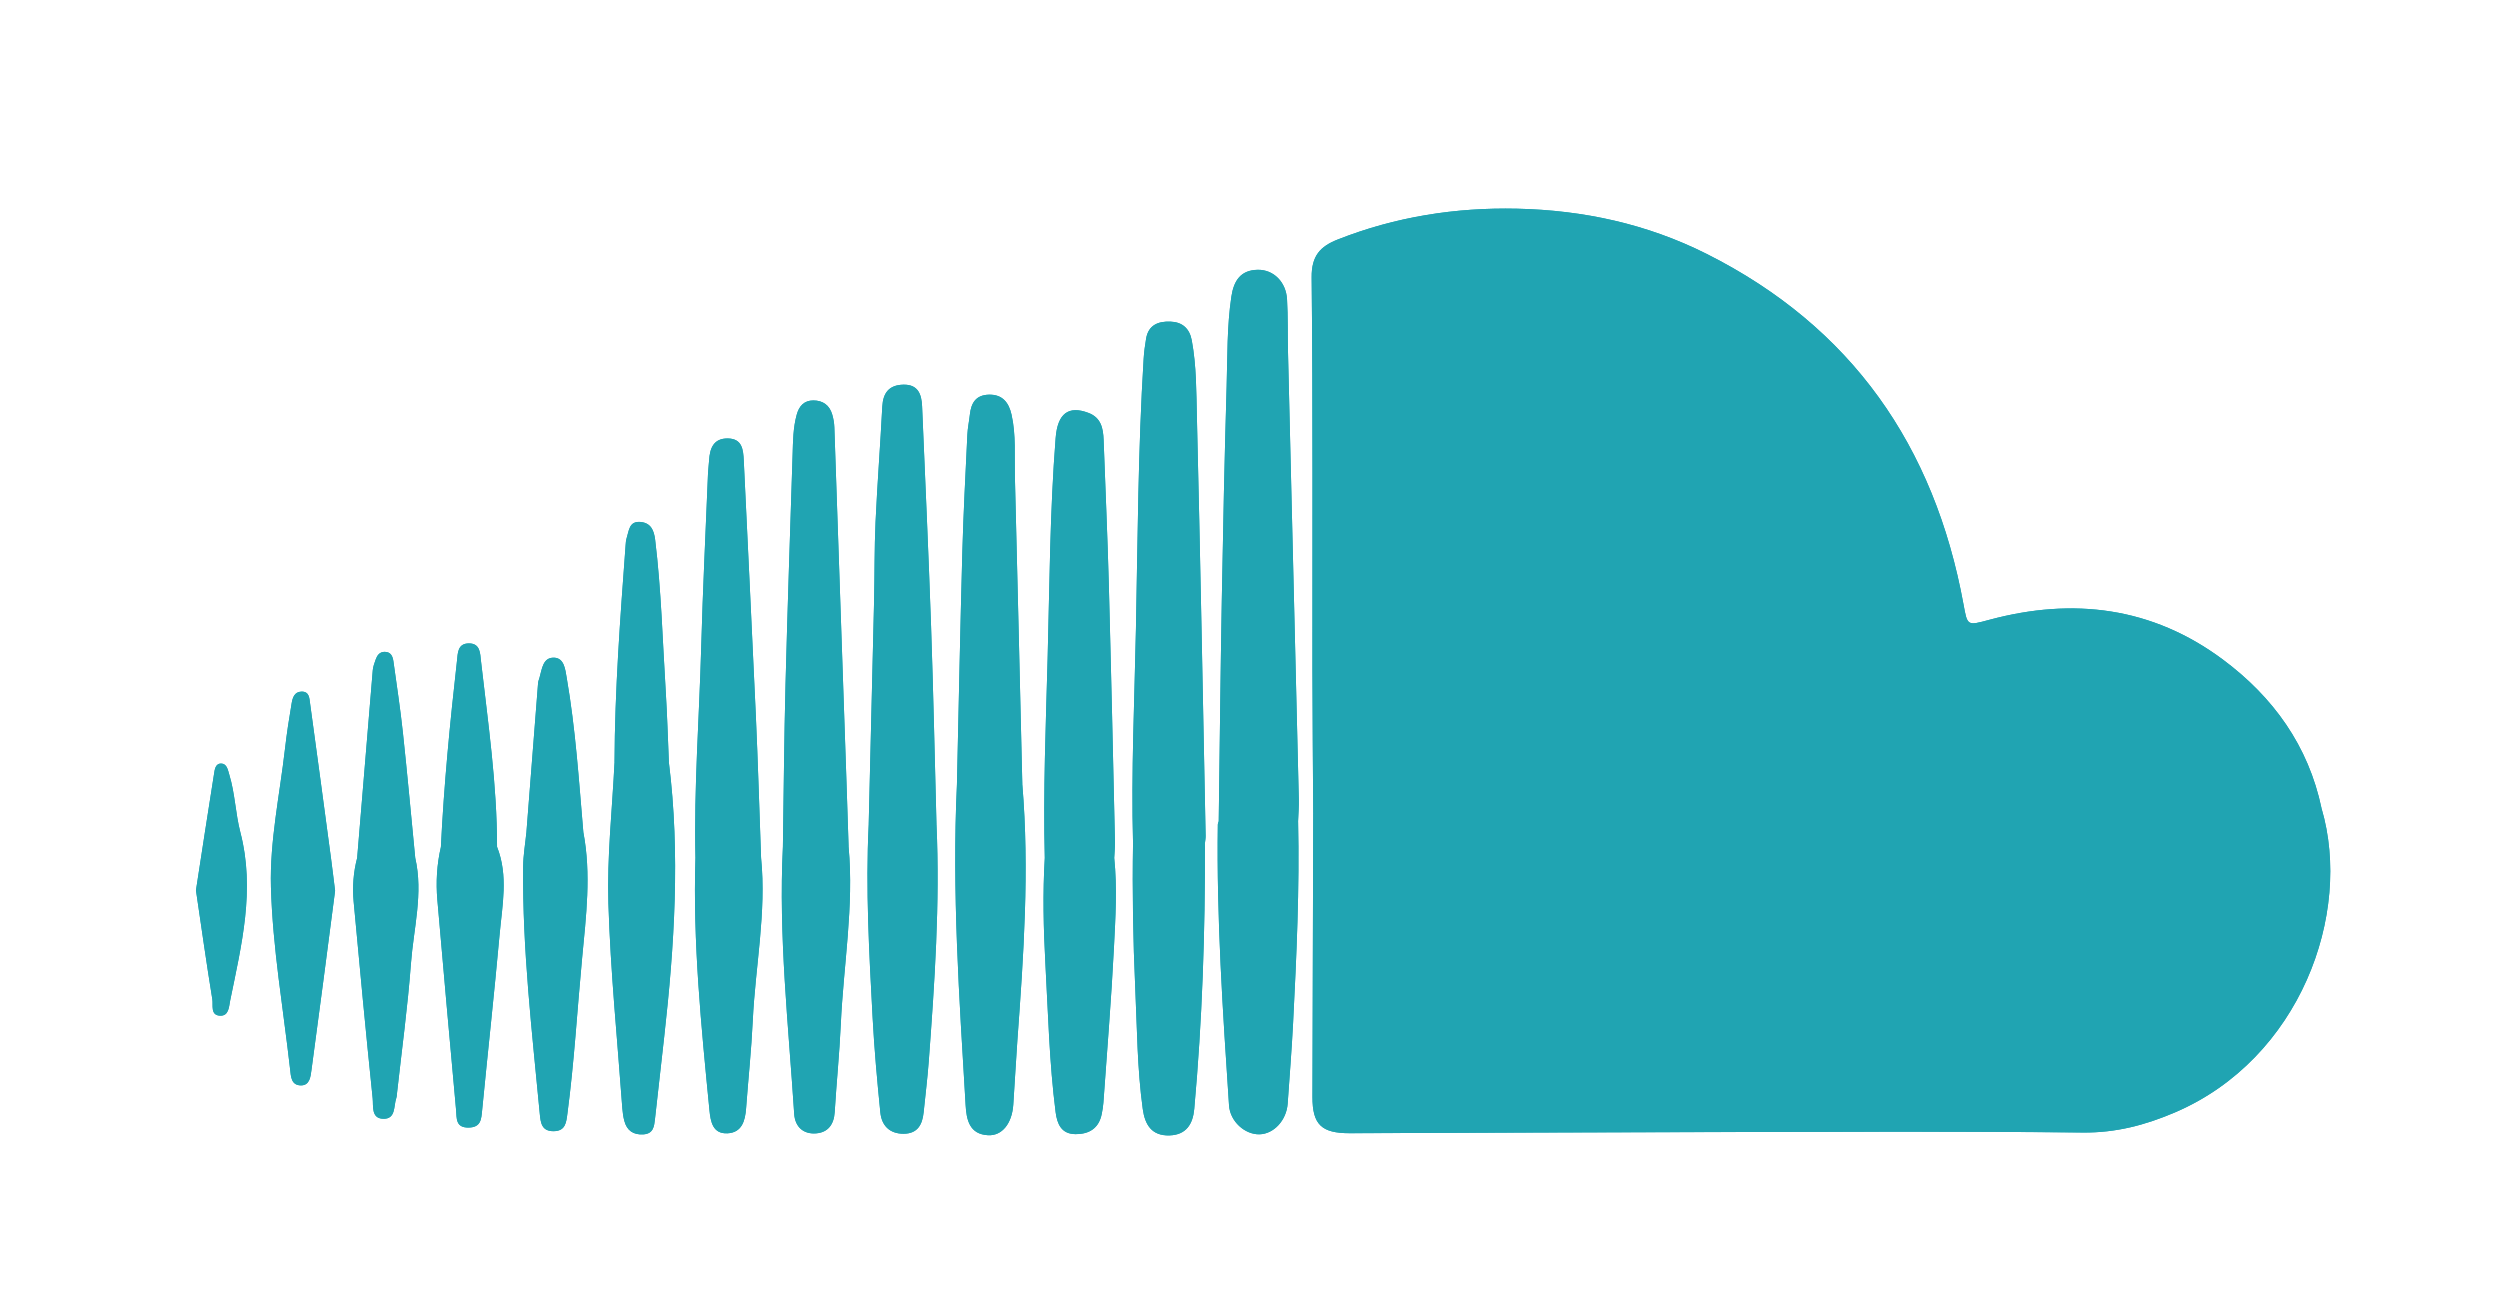 <?xml version="1.0" encoding="utf-8"?>
<!-- Generator: Adobe Illustrator 16.0.0, SVG Export Plug-In . SVG Version: 6.00 Build 0)  -->
<!DOCTYPE svg PUBLIC "-//W3C//DTD SVG 1.1//EN" "http://www.w3.org/Graphics/SVG/1.1/DTD/svg11.dtd">
<svg version="1.1" id="Layer_1" xmlns="http://www.w3.org/2000/svg" xmlns:xlink="http://www.w3.org/1999/xlink" x="0px" y="0px"
	 width="127.777px" height="66.667px" viewBox="0 0 127.777 66.667" enable-background="new 0 0 127.777 66.667"
	 xml:space="preserve">
<g>
	<g>
		<g>
			<path fill-rule="evenodd" clip-rule="evenodd" fill="#20A4B2" d="M18.255,43.848c-0.192,0.732-0.249,1.481-0.18,2.23
				c0.31,3.355,0.625,6.711,0.973,10.063c0.04,0.379-0.086,1.018,0.529,1.04c0.663,0.024,0.536-0.642,0.676-1.054
				c0.03-0.086,0.03-0.185,0.041-0.277c0.244-2.202,0.546-4.399,0.71-6.606c0.134-1.793,0.638-3.578,0.219-5.396
				c-0.208-2.139-0.402-4.28-0.632-6.418c-0.13-1.208-0.314-2.41-0.481-3.614c-0.036-0.259-0.123-0.497-0.448-0.499
				c-0.26-0.001-0.385,0.179-0.461,0.395c-0.061,0.177-0.132,0.357-0.148,0.541C18.782,37.45,18.52,40.649,18.255,43.848z
				 M25.404,43.282c0.002-3.194-0.461-6.347-0.822-9.51c-0.042-0.373-0.031-0.889-0.616-0.887c-0.584,0.001-0.566,0.506-0.609,0.888
				c-0.356,3.165-0.668,6.334-0.822,9.516c-0.207,0.889-0.259,1.795-0.182,2.696c0.305,3.581,0.635,7.16,0.957,10.739
				c0.039,0.427-0.037,0.918,0.647,0.906c0.63-0.013,0.641-0.431,0.686-0.893c0.291-2.986,0.621-5.969,0.89-8.957
				C25.668,46.282,25.992,44.766,25.404,43.282z M29.815,42.535c-0.227-2.639-0.397-5.282-0.851-7.896
				c-0.073-0.421-0.124-1.002-0.638-1.024c-0.583-0.025-0.625,0.585-0.752,1.025c-0.025,0.09-0.065,0.179-0.072,0.271
				c-0.201,2.542-0.398,5.084-0.596,7.626c-0.059,0.59-0.163,1.179-0.168,1.77c-0.04,4.228,0.453,8.421,0.851,12.621
				c0.044,0.467,0.099,0.893,0.708,0.888c0.613-0.006,0.645-0.454,0.705-0.908c0.349-2.635,0.5-5.289,0.75-7.933
				C29.956,46.826,30.224,44.687,29.815,42.535z M31.409,38.977c-0.117,2.401-0.387,4.807-0.313,7.202
				c0.107,3.493,0.46,6.98,0.712,10.469c0.016,0.217,0.047,0.435,0.103,0.644c0.13,0.491,0.457,0.719,0.971,0.687
				c0.52-0.033,0.553-0.417,0.596-0.799c0.156-1.396,0.313-2.793,0.47-4.189c0.523-4.663,0.823-9.331,0.24-14.014
				c-0.053-1.214-0.087-2.43-0.162-3.643c-0.161-2.584-0.227-5.175-0.541-7.748c-0.059-0.484-0.221-0.864-0.756-0.908
				c-0.582-0.048-0.58,0.456-0.7,0.825c-0.038,0.117-0.045,0.246-0.054,0.369C31.703,31.569,31.422,35.266,31.409,38.977z
				 M38.899,43.849c-0.088-2.434-0.159-4.867-0.269-7.301c-0.194-4.335-0.412-8.67-0.616-13.006c-0.026-0.56-0.076-1.119-0.81-1.132
				c-0.736-0.012-0.927,0.506-0.962,1.128c-0.012,0.219-0.046,0.435-0.055,0.653c-0.12,2.964-0.267,5.928-0.348,8.893
				c-0.098,3.588-0.376,7.172-0.294,10.765c-0.138,4.321,0.296,8.61,0.716,12.9c0.058,0.587,0.171,1.208,0.915,1.175
				c0.741-0.033,0.91-0.638,0.957-1.278c0.11-1.496,0.271-2.988,0.341-4.485C38.605,49.389,39.178,46.64,38.899,43.849z
				 M52.252,40.102c-0.125-5.245-0.247-10.491-0.38-15.736c-0.027-1.06,0.065-2.13-0.172-3.176
				c-0.133-0.589-0.441-1.031-1.146-1.018c-0.679,0.014-0.918,0.425-0.983,1.021c-0.037,0.341-0.112,0.678-0.127,1.021
				c-0.094,1.996-0.202,3.992-0.257,5.99C49.078,32.169,49,36.135,48.91,40.1c-0.259,5.473,0.121,10.928,0.444,16.385
				c0.043,0.735,0.188,1.49,1.151,1.537c0.714,0.035,1.216-0.601,1.284-1.553c0.077-1.09,0.128-2.183,0.208-3.272
				C52.317,48.836,52.62,44.475,52.252,40.102z M40.015,43.279c-0.228,4.57,0.284,9.108,0.578,13.655
				c0.043,0.659,0.47,1.048,1.127,0.992c0.603-0.05,0.904-0.46,0.942-1.085c0.091-1.498,0.244-2.991,0.312-4.489
				c0.137-3.022,0.678-6.027,0.399-9.067c-0.034-1.062-0.067-2.122-0.104-3.183c-0.207-6.087-0.413-12.176-0.625-18.263
				c-0.007-0.216-0.047-0.436-0.105-0.643c-0.136-0.481-0.477-0.729-0.968-0.729c-0.474,0-0.729,0.286-0.85,0.727
				c-0.185,0.67-0.188,1.356-0.21,2.042c-0.124,3.903-0.261,7.806-0.361,11.71C40.078,37.724,40.058,40.502,40.015,43.279z
				 M47.865,42.159c-0.09-3.377-0.16-6.754-0.276-10.13c-0.13-3.752-0.301-7.503-0.459-11.254c-0.025-0.61-0.196-1.129-0.954-1.114
				c-0.729,0.014-1.044,0.41-1.081,1.128c-0.101,1.964-0.254,3.925-0.344,5.888c-0.062,1.344-0.044,2.692-0.075,4.038
				c-0.088,3.815-0.183,7.631-0.276,11.446c-0.162,3.284,0.025,6.563,0.2,9.841c0.087,1.622,0.233,3.242,0.396,4.859
				c0.067,0.664,0.469,1.086,1.185,1.085c0.717-0.001,0.963-0.468,1.027-1.095c0.088-0.87,0.196-1.738,0.262-2.61
				C47.77,50.22,48.044,46.196,47.865,42.159z M56.949,43.849c0.013-0.281,0.043-0.563,0.037-0.842
				c-0.101-4.376-0.194-8.752-0.313-13.127c-0.067-2.469-0.176-4.935-0.267-7.402c-0.021-0.587-0.13-1.129-0.768-1.372
				c-1.021-0.389-1.583,0.018-1.683,1.28c-0.294,3.741-0.309,7.495-0.409,11.244c-0.091,3.405-0.233,6.81-0.146,10.219
				c-0.108,1.81-0.066,3.624,0.033,5.431c0.139,2.523,0.2,5.055,0.522,7.566c0.076,0.593,0.289,1.118,1.018,1.12
				c0.706,0.003,1.199-0.305,1.34-1.042c0.035-0.184,0.068-0.369,0.082-0.556c0.187-2.646,0.406-5.291,0.54-7.94
				C57.012,46.905,57.105,45.375,56.949,43.849z M57.911,43.1c-0.041,2.47,0,4.939,0.113,7.407c0.094,2.062,0.1,4.126,0.384,6.176
				c0.111,0.802,0.456,1.377,1.368,1.348c0.856-0.027,1.193-0.583,1.263-1.351c0.41-4.52,0.56-9.048,0.546-13.584
				c0.013-0.124,0.039-0.249,0.036-0.373c-0.143-7.132-0.272-14.264-0.446-21.396c-0.032-1.311-0.021-2.63-0.262-3.931
				c-0.114-0.615-0.489-0.938-1.093-0.959c-0.616-0.022-1.123,0.169-1.241,0.871c-0.057,0.338-0.104,0.68-0.125,1.021
				c-0.284,4.593-0.303,9.192-0.394,13.79C57.987,35.78,57.811,39.438,57.911,43.1z M62.29,41.973
				c-0.017,0.06-0.046,0.12-0.047,0.181c-0.067,4.79,0.257,9.565,0.573,14.341c0.055,0.833,0.821,1.498,1.555,1.48
				c0.734-0.016,1.382-0.717,1.442-1.569c0.096-1.373,0.207-2.744,0.277-4.118c0.176-3.436,0.333-6.871,0.256-10.313
				c0.014-0.375,0.046-0.75,0.037-1.124c-0.182-7.611-0.369-15.223-0.552-22.834c-0.021-0.906,0.003-1.815-0.05-2.72
				c-0.052-0.886-0.688-1.517-1.489-1.507c-0.885,0.01-1.236,0.564-1.356,1.375c-0.228,1.522-0.196,3.057-0.242,4.586
				c-0.106,3.624-0.182,7.25-0.246,10.875C62.381,34.408,62.342,38.19,62.29,41.973z M67.12,41.6
				c-0.014,4.819-0.028,9.64-0.04,14.459c-0.003,1.415,0.457,1.864,1.916,1.859c6.196-0.019,12.394-0.048,18.591-0.058
				c6.291-0.011,12.584-0.043,18.875,0.023c1.683,0.018,3.191-0.382,4.704-1.029c6.384-2.736,9.079-10.142,7.491-15.53
				c-0.672-3.204-2.471-5.696-5.042-7.611c-3.608-2.687-7.645-3.187-11.934-2.035c-1.146,0.309-1.122,0.315-1.325-0.787
				c-1.482-8.092-5.712-14.187-13.131-17.915c-3.033-1.523-6.28-2.232-9.678-2.309c-3.166-0.07-6.227,0.413-9.178,1.576
				c-0.891,0.352-1.342,0.833-1.33,1.937c0.068,6.668,0.033,13.336,0.04,20.004C67.083,36.655,67.106,39.128,67.12,41.6z
				 M17.127,45.529c-0.068-0.55-0.13-1.076-0.201-1.602c-0.356-2.662-0.713-5.323-1.079-7.984c-0.036-0.263-0.039-0.609-0.445-0.595
				c-0.361,0.013-0.448,0.322-0.495,0.593c-0.132,0.77-0.25,1.542-0.339,2.316c-0.27,2.358-0.785,4.726-0.72,7.075
				c0.085,3.111,0.629,6.211,0.979,9.314c0.042,0.37,0.05,0.824,0.552,0.828c0.452,0.004,0.494-0.45,0.537-0.767
				C16.334,51.646,16.729,48.578,17.127,45.529z M10.016,45.505c0.276,1.868,0.536,3.726,0.837,5.575
				c0.048,0.293-0.109,0.803,0.385,0.832c0.464,0.026,0.462-0.461,0.525-0.77c0.58-2.841,1.287-5.666,0.521-8.603
				c-0.25-0.96-0.271-1.979-0.564-2.941c-0.072-0.235-0.116-0.554-0.399-0.571c-0.321-0.02-0.349,0.319-0.385,0.55
				C10.622,41.551,10.321,43.527,10.016,45.505z"/>
			<path fill-rule="evenodd" clip-rule="evenodd" fill="#20A4B2" d="M67.12,41.6c-0.014-2.472-0.037-4.944-0.04-7.416
				c-0.007-6.668,0.028-13.336-0.04-20.004c-0.012-1.104,0.439-1.585,1.33-1.937c2.951-1.163,6.012-1.646,9.178-1.576
				c3.397,0.076,6.645,0.785,9.678,2.309c7.419,3.729,11.648,9.823,13.131,17.915c0.203,1.103,0.18,1.096,1.325,0.787
				c4.289-1.151,8.325-0.651,11.934,2.035c2.571,1.915,4.37,4.407,5.042,7.611c-0.424,0.374-0.943,0.273-1.436,0.273
				C100.521,41.602,83.82,41.6,67.12,41.6z"/>
			<path fill-rule="evenodd" clip-rule="evenodd" fill="#20A4B2" d="M67.12,41.6c16.7,0,33.4,0.002,50.102-0.002
				c0.492,0,1.012,0.101,1.436-0.273c1.588,5.389-1.107,12.794-7.491,15.53c-1.513,0.647-3.021,1.047-4.704,1.029
				c-6.291-0.066-12.584-0.034-18.875-0.023c-6.197,0.01-12.395,0.039-18.591,0.058c-1.459,0.005-1.919-0.444-1.916-1.859
				C67.092,51.239,67.106,46.419,67.12,41.6z"/>
			<path fill-rule="evenodd" clip-rule="evenodd" fill="#20A4B2" d="M62.29,41.973c0.052-3.782,0.091-7.564,0.158-11.347
				c0.064-3.625,0.14-7.251,0.246-10.875c0.046-1.529,0.015-3.063,0.242-4.586c0.121-0.811,0.471-1.365,1.356-1.375
				c0.802-0.01,1.438,0.621,1.489,1.507c0.053,0.904,0.028,1.813,0.05,2.72c0.183,7.611,0.37,15.223,0.552,22.834
				c0.009,0.374-0.023,0.749-0.037,1.124C64.995,41.974,63.643,41.973,62.29,41.973z"/>
			<path fill-rule="evenodd" clip-rule="evenodd" fill="#20A4B2" d="M57.911,43.1c-0.1-3.662,0.076-7.319,0.148-10.979
				c0.091-4.598,0.11-9.197,0.394-13.79c0.021-0.342,0.068-0.684,0.125-1.021c0.118-0.702,0.625-0.894,1.241-0.871
				c0.604,0.021,0.979,0.344,1.093,0.959c0.242,1.301,0.23,2.62,0.262,3.931c0.174,7.132,0.304,14.264,0.446,21.396
				c0.002,0.124-0.023,0.249-0.036,0.374C60.36,43.097,59.136,43.098,57.911,43.1z"/>
			<path fill-rule="evenodd" clip-rule="evenodd" fill="#20A4B2" d="M53.4,43.849c-0.087-3.409,0.055-6.813,0.146-10.219
				c0.1-3.749,0.115-7.503,0.409-11.244c0.1-1.263,0.661-1.669,1.683-1.28c0.637,0.243,0.746,0.785,0.768,1.372
				c0.091,2.468,0.2,4.934,0.267,7.402c0.119,4.375,0.213,8.751,0.313,13.127c0.007,0.279-0.023,0.561-0.037,0.842
				C55.767,43.849,54.584,43.849,53.4,43.849z"/>
			<path fill-rule="evenodd" clip-rule="evenodd" fill="#20A4B2" d="M44.399,42.161c0.093-3.815,0.188-7.631,0.276-11.446
				c0.031-1.346,0.013-2.694,0.075-4.038c0.09-1.963,0.244-3.924,0.344-5.888c0.037-0.718,0.353-1.114,1.081-1.128
				c0.758-0.015,0.928,0.504,0.954,1.114c0.159,3.751,0.33,7.502,0.459,11.254c0.117,3.376,0.187,6.753,0.276,10.13
				C46.71,42.159,45.555,42.16,44.399,42.161z"/>
			<path fill-rule="evenodd" clip-rule="evenodd" fill="#20A4B2" d="M40.015,43.279c0.043-2.777,0.063-5.556,0.135-8.333
				c0.101-3.904,0.238-7.807,0.361-11.71c0.021-0.686,0.025-1.372,0.21-2.042c0.121-0.44,0.376-0.727,0.85-0.727
				c0.491,0,0.832,0.248,0.968,0.729c0.059,0.207,0.099,0.427,0.105,0.643c0.212,6.087,0.418,12.176,0.625,18.263
				c0.036,1.061,0.069,2.121,0.104,3.183C42.253,43.283,41.134,43.281,40.015,43.279z"/>
			<path fill-rule="evenodd" clip-rule="evenodd" fill="#20A4B2" d="M62.29,41.973c1.353,0,2.705,0.001,4.057,0.002
				c0.077,3.441-0.08,6.877-0.256,10.313c-0.07,1.374-0.182,2.745-0.277,4.118c-0.061,0.853-0.708,1.554-1.442,1.569
				c-0.734,0.018-1.5-0.647-1.555-1.48c-0.316-4.775-0.64-9.551-0.573-14.341C62.244,42.093,62.273,42.032,62.29,41.973z"/>
			<path fill-rule="evenodd" clip-rule="evenodd" fill="#20A4B2" d="M48.91,40.1c0.09-3.965,0.168-7.931,0.276-11.896
				c0.055-1.998,0.163-3.994,0.257-5.99c0.016-0.343,0.09-0.68,0.127-1.021c0.065-0.597,0.305-1.008,0.983-1.021
				c0.704-0.014,1.013,0.429,1.146,1.018c0.237,1.046,0.145,2.116,0.172,3.176c0.133,5.245,0.254,10.491,0.38,15.736
				C51.138,40.101,50.024,40.101,48.91,40.1z"/>
			<path fill-rule="evenodd" clip-rule="evenodd" fill="#20A4B2" d="M35.546,43.849c-0.082-3.593,0.196-7.177,0.294-10.765
				c0.082-2.965,0.228-5.929,0.348-8.893c0.009-0.219,0.043-0.435,0.055-0.653c0.035-0.622,0.226-1.14,0.962-1.128
				c0.733,0.013,0.783,0.572,0.81,1.132c0.205,4.336,0.422,8.671,0.616,13.006c0.109,2.434,0.181,4.867,0.269,7.301
				C37.782,43.849,36.664,43.849,35.546,43.849z"/>
			<path fill-rule="evenodd" clip-rule="evenodd" fill="#20A4B2" d="M48.91,40.1c1.114,0.001,2.228,0.001,3.342,0.002
				c0.368,4.373,0.065,8.734-0.255,13.095c-0.08,1.09-0.131,2.183-0.208,3.272c-0.068,0.952-0.569,1.588-1.284,1.553
				c-0.963-0.047-1.108-0.802-1.151-1.537C49.031,51.027,48.651,45.572,48.91,40.1z"/>
			<path fill-rule="evenodd" clip-rule="evenodd" fill="#20A4B2" d="M34.188,38.976c0.583,4.683,0.283,9.351-0.24,14.014
				c-0.157,1.396-0.313,2.793-0.47,4.189c-0.043,0.382-0.076,0.766-0.596,0.799c-0.514,0.032-0.84-0.195-0.971-0.687
				c-0.056-0.209-0.087-0.427-0.103-0.644c-0.252-3.488-0.605-6.976-0.712-10.469c-0.074-2.396,0.196-4.801,0.313-7.202
				C32.335,38.976,33.262,38.976,34.188,38.976z"/>
			<path fill-rule="evenodd" clip-rule="evenodd" fill="#20A4B2" d="M57.911,43.1c1.225-0.002,2.449-0.003,3.674-0.003
				c0.014,4.535-0.136,9.063-0.546,13.583c-0.07,0.768-0.407,1.323-1.263,1.351c-0.913,0.029-1.257-0.546-1.368-1.348
				c-0.284-2.05-0.29-4.114-0.384-6.176C57.912,48.039,57.87,45.569,57.911,43.1z"/>
			<path fill-rule="evenodd" clip-rule="evenodd" fill="#20A4B2" d="M44.399,42.161c1.156-0.001,2.311-0.002,3.466-0.002
				c0.179,4.037-0.095,8.061-0.396,12.082c-0.065,0.872-0.173,1.74-0.262,2.61c-0.064,0.627-0.31,1.094-1.027,1.095
				c-0.715,0.001-1.118-0.421-1.185-1.085c-0.163-1.617-0.31-3.237-0.396-4.859C44.425,48.725,44.237,45.445,44.399,42.161z"/>
			<path fill-rule="evenodd" clip-rule="evenodd" fill="#20A4B2" d="M53.4,43.849c1.184,0,2.366,0,3.549,0
				c0.156,1.526,0.063,3.057-0.015,4.579c-0.134,2.649-0.353,5.295-0.54,7.94c-0.013,0.187-0.046,0.372-0.082,0.556
				c-0.142,0.737-0.635,1.045-1.34,1.042c-0.729-0.002-0.941-0.527-1.018-1.12c-0.322-2.512-0.383-5.043-0.522-7.566
				C53.334,47.473,53.292,45.658,53.4,43.849z"/>
			<path fill-rule="evenodd" clip-rule="evenodd" fill="#20A4B2" d="M17.127,45.529c-0.398,3.049-0.793,6.116-1.21,9.18
				c-0.043,0.316-0.085,0.771-0.537,0.767c-0.502-0.004-0.511-0.458-0.552-0.828c-0.35-3.104-0.893-6.203-0.979-9.314
				c-0.065-2.35,0.45-4.717,0.72-7.075c0.089-0.774,0.207-1.547,0.339-2.316c0.046-0.271,0.134-0.58,0.495-0.593
				c0.406-0.015,0.409,0.332,0.445,0.595c0.366,2.661,0.723,5.322,1.079,7.984C16.998,44.453,17.059,44.979,17.127,45.529z"/>
			<path fill-rule="evenodd" clip-rule="evenodd" fill="#20A4B2" d="M40.015,43.279c1.119,0.002,2.238,0.004,3.357,0.006
				c0.279,3.04-0.262,6.045-0.399,9.067c-0.068,1.498-0.221,2.991-0.312,4.489c-0.038,0.625-0.339,1.035-0.942,1.085
				c-0.657,0.056-1.084-0.333-1.127-0.992C40.299,52.388,39.787,47.85,40.015,43.279z"/>
			<path fill-rule="evenodd" clip-rule="evenodd" fill="#20A4B2" d="M29.815,42.535c0.409,2.151,0.141,4.291-0.063,6.439
				c-0.251,2.644-0.402,5.298-0.75,7.933c-0.06,0.454-0.092,0.902-0.705,0.908c-0.61,0.005-0.664-0.421-0.708-0.888
				c-0.397-4.2-0.891-8.394-0.851-12.621c0.005-0.591,0.109-1.18,0.168-1.77C27.876,42.537,28.846,42.536,29.815,42.535z"/>
			<path fill-rule="evenodd" clip-rule="evenodd" fill="#20A4B2" d="M35.546,43.849c1.118,0,2.236,0,3.354,0
				c0.278,2.791-0.294,5.54-0.425,8.312c-0.07,1.497-0.23,2.989-0.341,4.485c-0.047,0.641-0.216,1.245-0.957,1.278
				c-0.744,0.033-0.857-0.588-0.915-1.175C35.842,52.459,35.408,48.17,35.546,43.849z"/>
			<path fill-rule="evenodd" clip-rule="evenodd" fill="#20A4B2" d="M25.404,43.282c0.588,1.483,0.264,3,0.129,4.499
				c-0.269,2.988-0.6,5.971-0.89,8.957c-0.045,0.462-0.056,0.88-0.686,0.893c-0.684,0.012-0.608-0.479-0.647-0.906
				c-0.321-3.579-0.652-7.158-0.957-10.739c-0.077-0.901-0.025-1.808,0.182-2.696C23.491,43.286,24.447,43.284,25.404,43.282z"/>
			<path fill-rule="evenodd" clip-rule="evenodd" fill="#20A4B2" d="M21.223,43.848c0.419,1.817-0.085,3.603-0.219,5.396
				c-0.164,2.207-0.467,4.404-0.71,6.606c-0.01,0.093-0.01,0.191-0.041,0.277c-0.141,0.412-0.013,1.078-0.676,1.054
				c-0.615-0.022-0.489-0.661-0.529-1.04c-0.347-3.352-0.663-6.707-0.973-10.063c-0.069-0.749-0.012-1.498,0.18-2.229
				C19.244,43.849,20.233,43.848,21.223,43.848z"/>
			<path fill-rule="evenodd" clip-rule="evenodd" fill="#20A4B2" d="M34.188,38.976c-0.927,0-1.853,0-2.779,0.001
				c0.013-3.711,0.294-7.407,0.566-11.105c0.009-0.123,0.016-0.252,0.054-0.369c0.12-0.369,0.118-0.873,0.7-0.825
				c0.535,0.044,0.697,0.424,0.756,0.908c0.314,2.573,0.379,5.164,0.541,7.748C34.102,36.546,34.136,37.762,34.188,38.976z"/>
			<path fill-rule="evenodd" clip-rule="evenodd" fill="#20A4B2" d="M10.016,45.505c0.305-1.978,0.606-3.954,0.921-5.928
				c0.037-0.23,0.064-0.569,0.385-0.55c0.283,0.018,0.327,0.336,0.399,0.571c0.293,0.962,0.314,1.981,0.564,2.941
				c0.766,2.937,0.059,5.762-0.521,8.603c-0.063,0.309-0.061,0.796-0.525,0.77c-0.495-0.029-0.337-0.539-0.385-0.832
				C10.552,49.23,10.292,47.373,10.016,45.505z"/>
			<path fill-rule="evenodd" clip-rule="evenodd" fill="#20A4B2" d="M25.404,43.282c-0.957,0.002-1.913,0.004-2.869,0.007
				c0.154-3.182,0.466-6.351,0.822-9.516c0.043-0.382,0.025-0.887,0.609-0.888c0.584-0.002,0.573,0.514,0.616,0.887
				C24.942,36.936,25.406,40.088,25.404,43.282z"/>
			<path fill-rule="evenodd" clip-rule="evenodd" fill="#20A4B2" d="M21.223,43.848c-0.989,0-1.979,0.001-2.968,0.001
				c0.265-3.199,0.527-6.398,0.798-9.597c0.016-0.184,0.087-0.364,0.148-0.541c0.076-0.216,0.201-0.396,0.461-0.395
				c0.325,0.002,0.412,0.24,0.448,0.499c0.167,1.204,0.352,2.406,0.481,3.614C20.82,39.567,21.014,41.709,21.223,43.848z"/>
			<path fill-rule="evenodd" clip-rule="evenodd" fill="#20A4B2" d="M29.815,42.535c-0.969,0.001-1.939,0.002-2.909,0.002
				c0.198-2.542,0.395-5.084,0.596-7.626c0.007-0.092,0.047-0.181,0.072-0.271c0.127-0.44,0.169-1.051,0.752-1.025
				c0.514,0.022,0.565,0.604,0.638,1.024C29.417,37.253,29.588,39.896,29.815,42.535z"/>
		</g>
	</g>
</g>
</svg>
